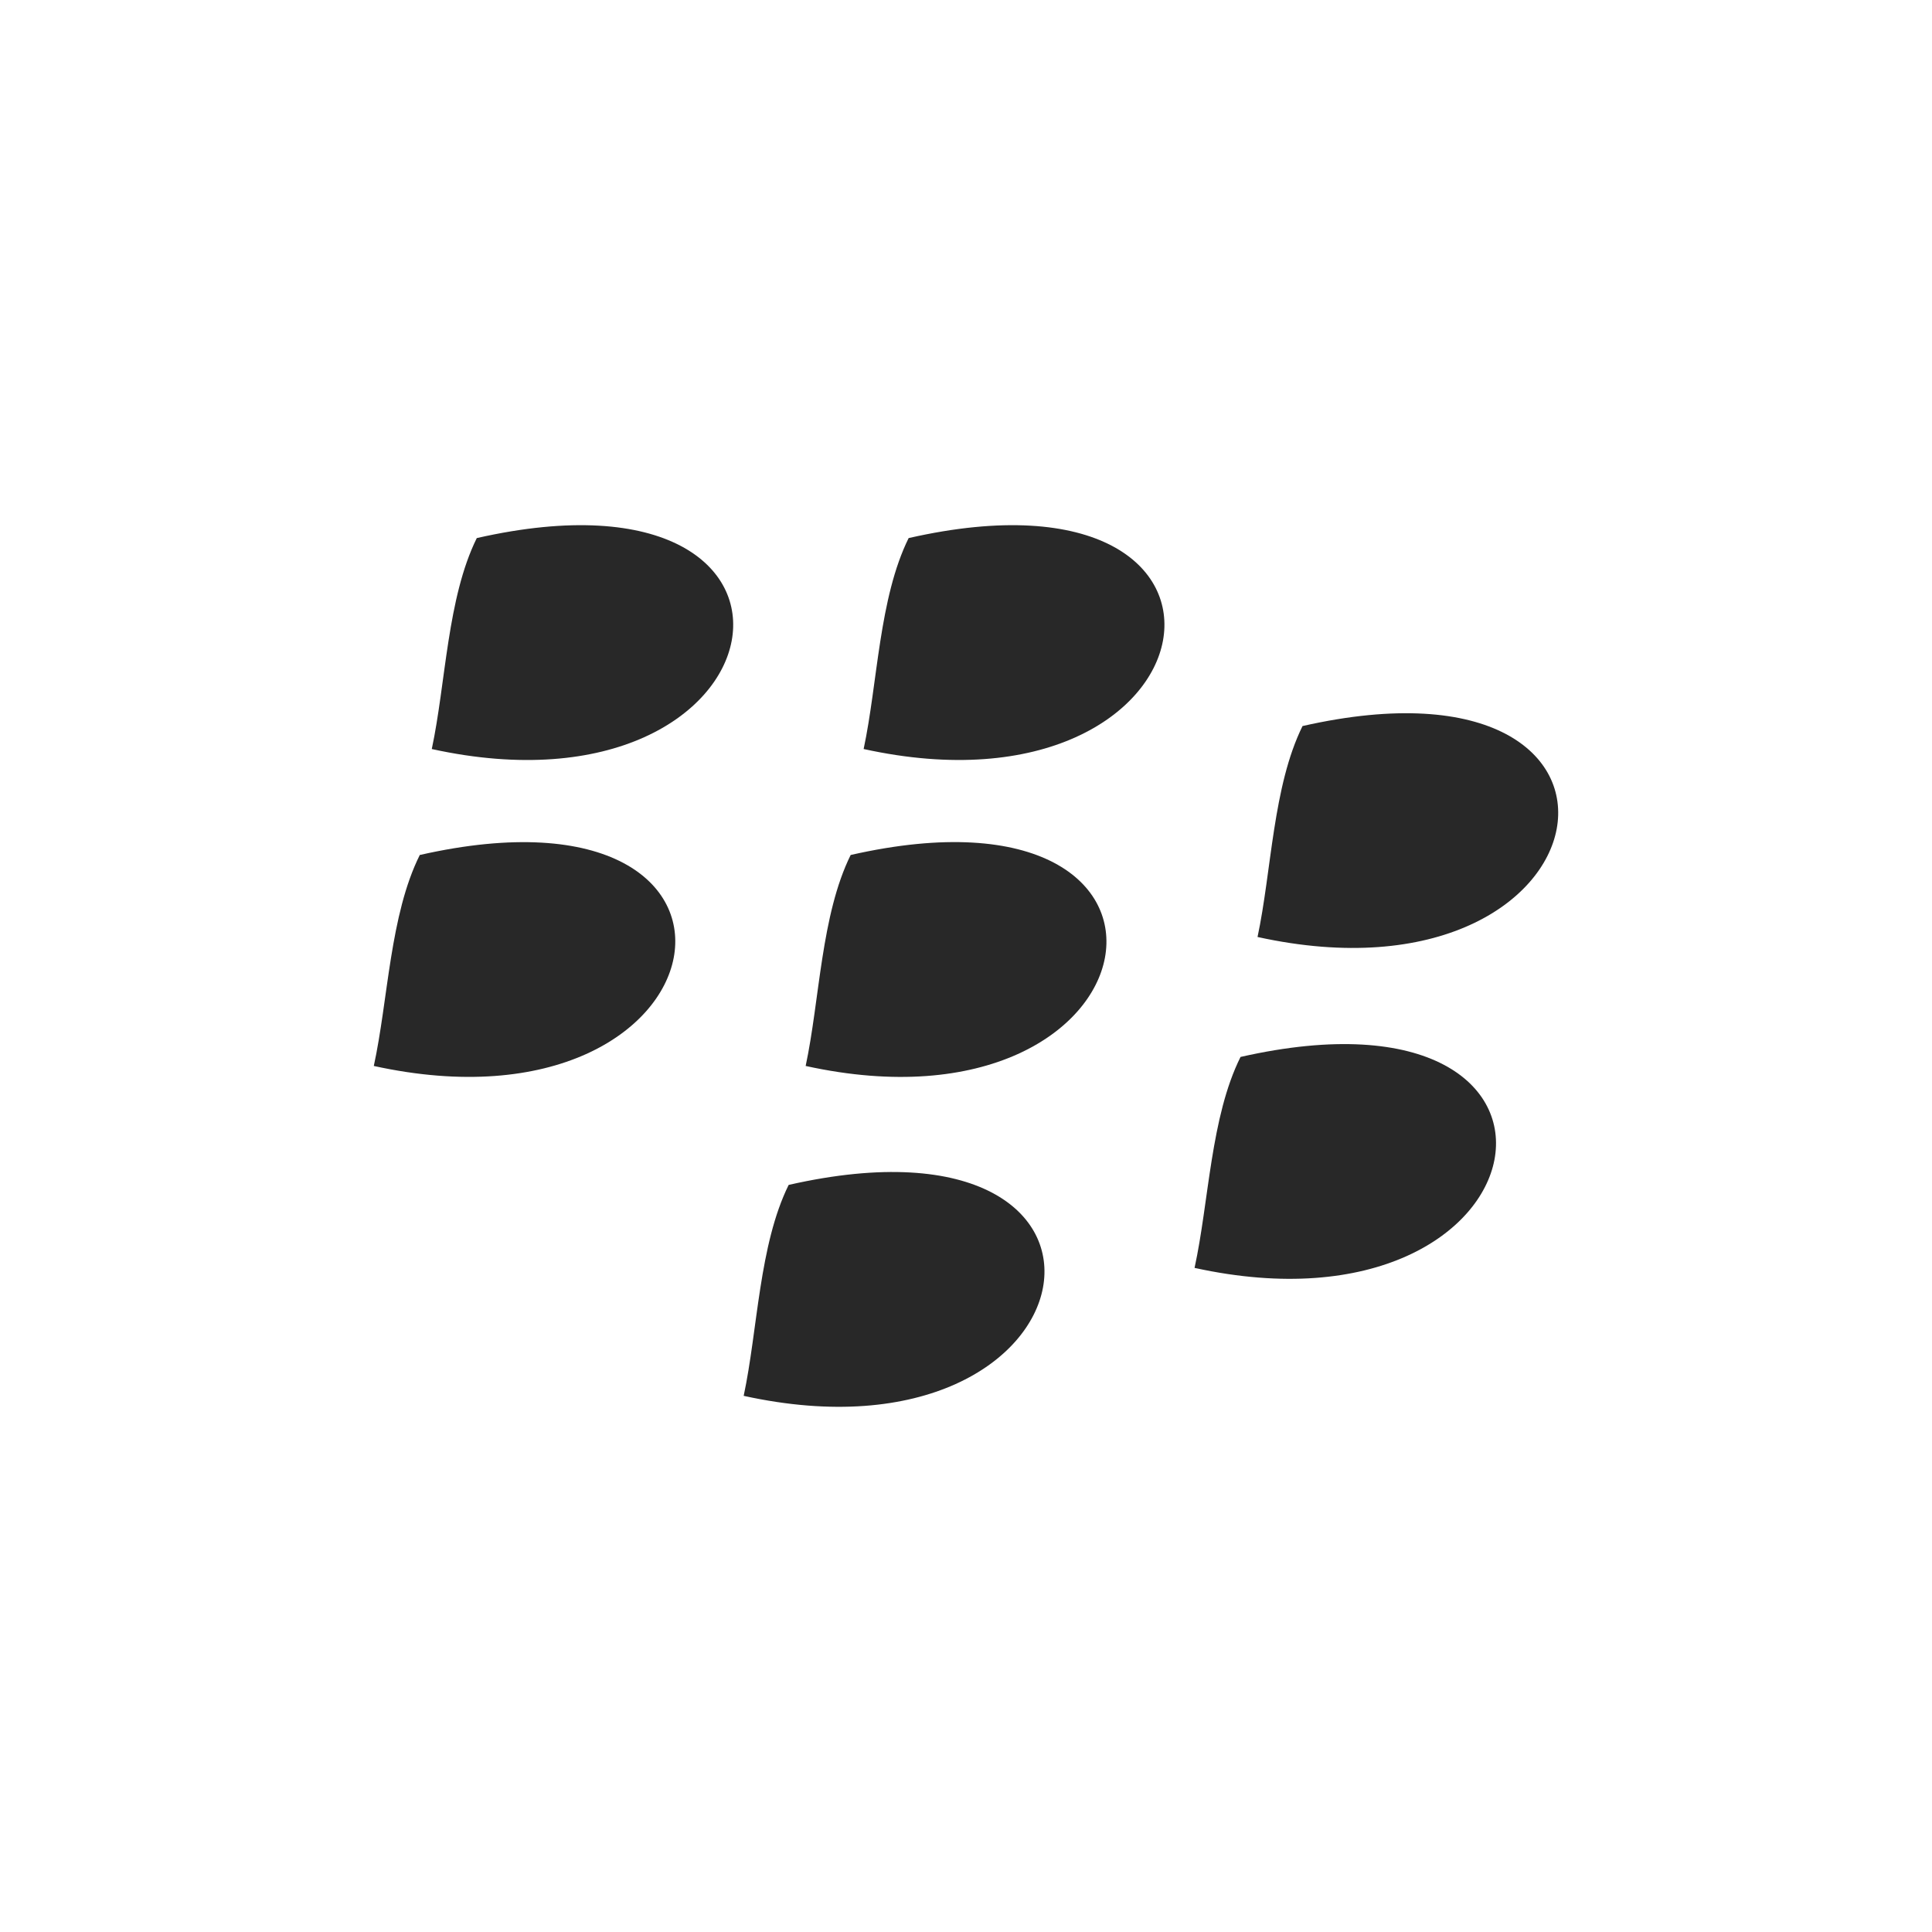 <?xml version="1.0" encoding="utf-8"?>
<!DOCTYPE svg PUBLIC "-//W3C//DTD SVG 1.1//EN" "http://www.w3.org/Graphics/SVG/1.1/DTD/svg11.dtd">
<svg version="1.1" id="Layer_1" xmlns="http://www.w3.org/2000/svg" xmlns:xlink="http://www.w3.org/1999/xlink" x="0px" y="0px"
	 width="100px" height="100px" viewBox="46.5 -3.662 100 100" enable-background="new 46.5 -3.662 100 100" xml:space="preserve">
<g>
	<path fill="#282828" d="M71.178,24.189c-1.537,3.116-1.598,7.496-2.329,10.919C87.481,39.195,90.834,19.733,71.178,24.189z"/>
	<path fill="#282828" d="M93.531,24.189c-1.537,3.115-1.599,7.495-2.329,10.918C109.799,39.195,113.138,19.733,93.531,24.189z"/>
	<path fill="#282828" d="M113.919,33.918c-1.538,3.115-1.599,7.494-2.329,10.918C130.184,48.922,133.51,29.479,113.919,33.918z"/>
	<path fill="#282828" d="M68.228,40.592c-1.552,3.114-1.634,7.496-2.38,10.92C84.448,55.59,87.849,36.148,68.228,40.592z"/>
	<path fill="#282828" d="M90.53,40.592c-1.537,3.115-1.598,7.496-2.329,10.92C106.796,55.597,110.136,36.136,90.53,40.592z"/>
	<path fill="#282828" d="M110.71,51.045c-1.552,3.112-1.633,7.496-2.38,10.919C126.931,66.043,130.329,46.6,110.71,51.045L110.71,51.045z"/>
	<path fill="#282828" d="M87.321,57.669c-1.537,3.115-1.598,7.495-2.328,10.918C103.588,72.673,106.93,53.21,87.321,57.669z"/>
</g>
</svg>
